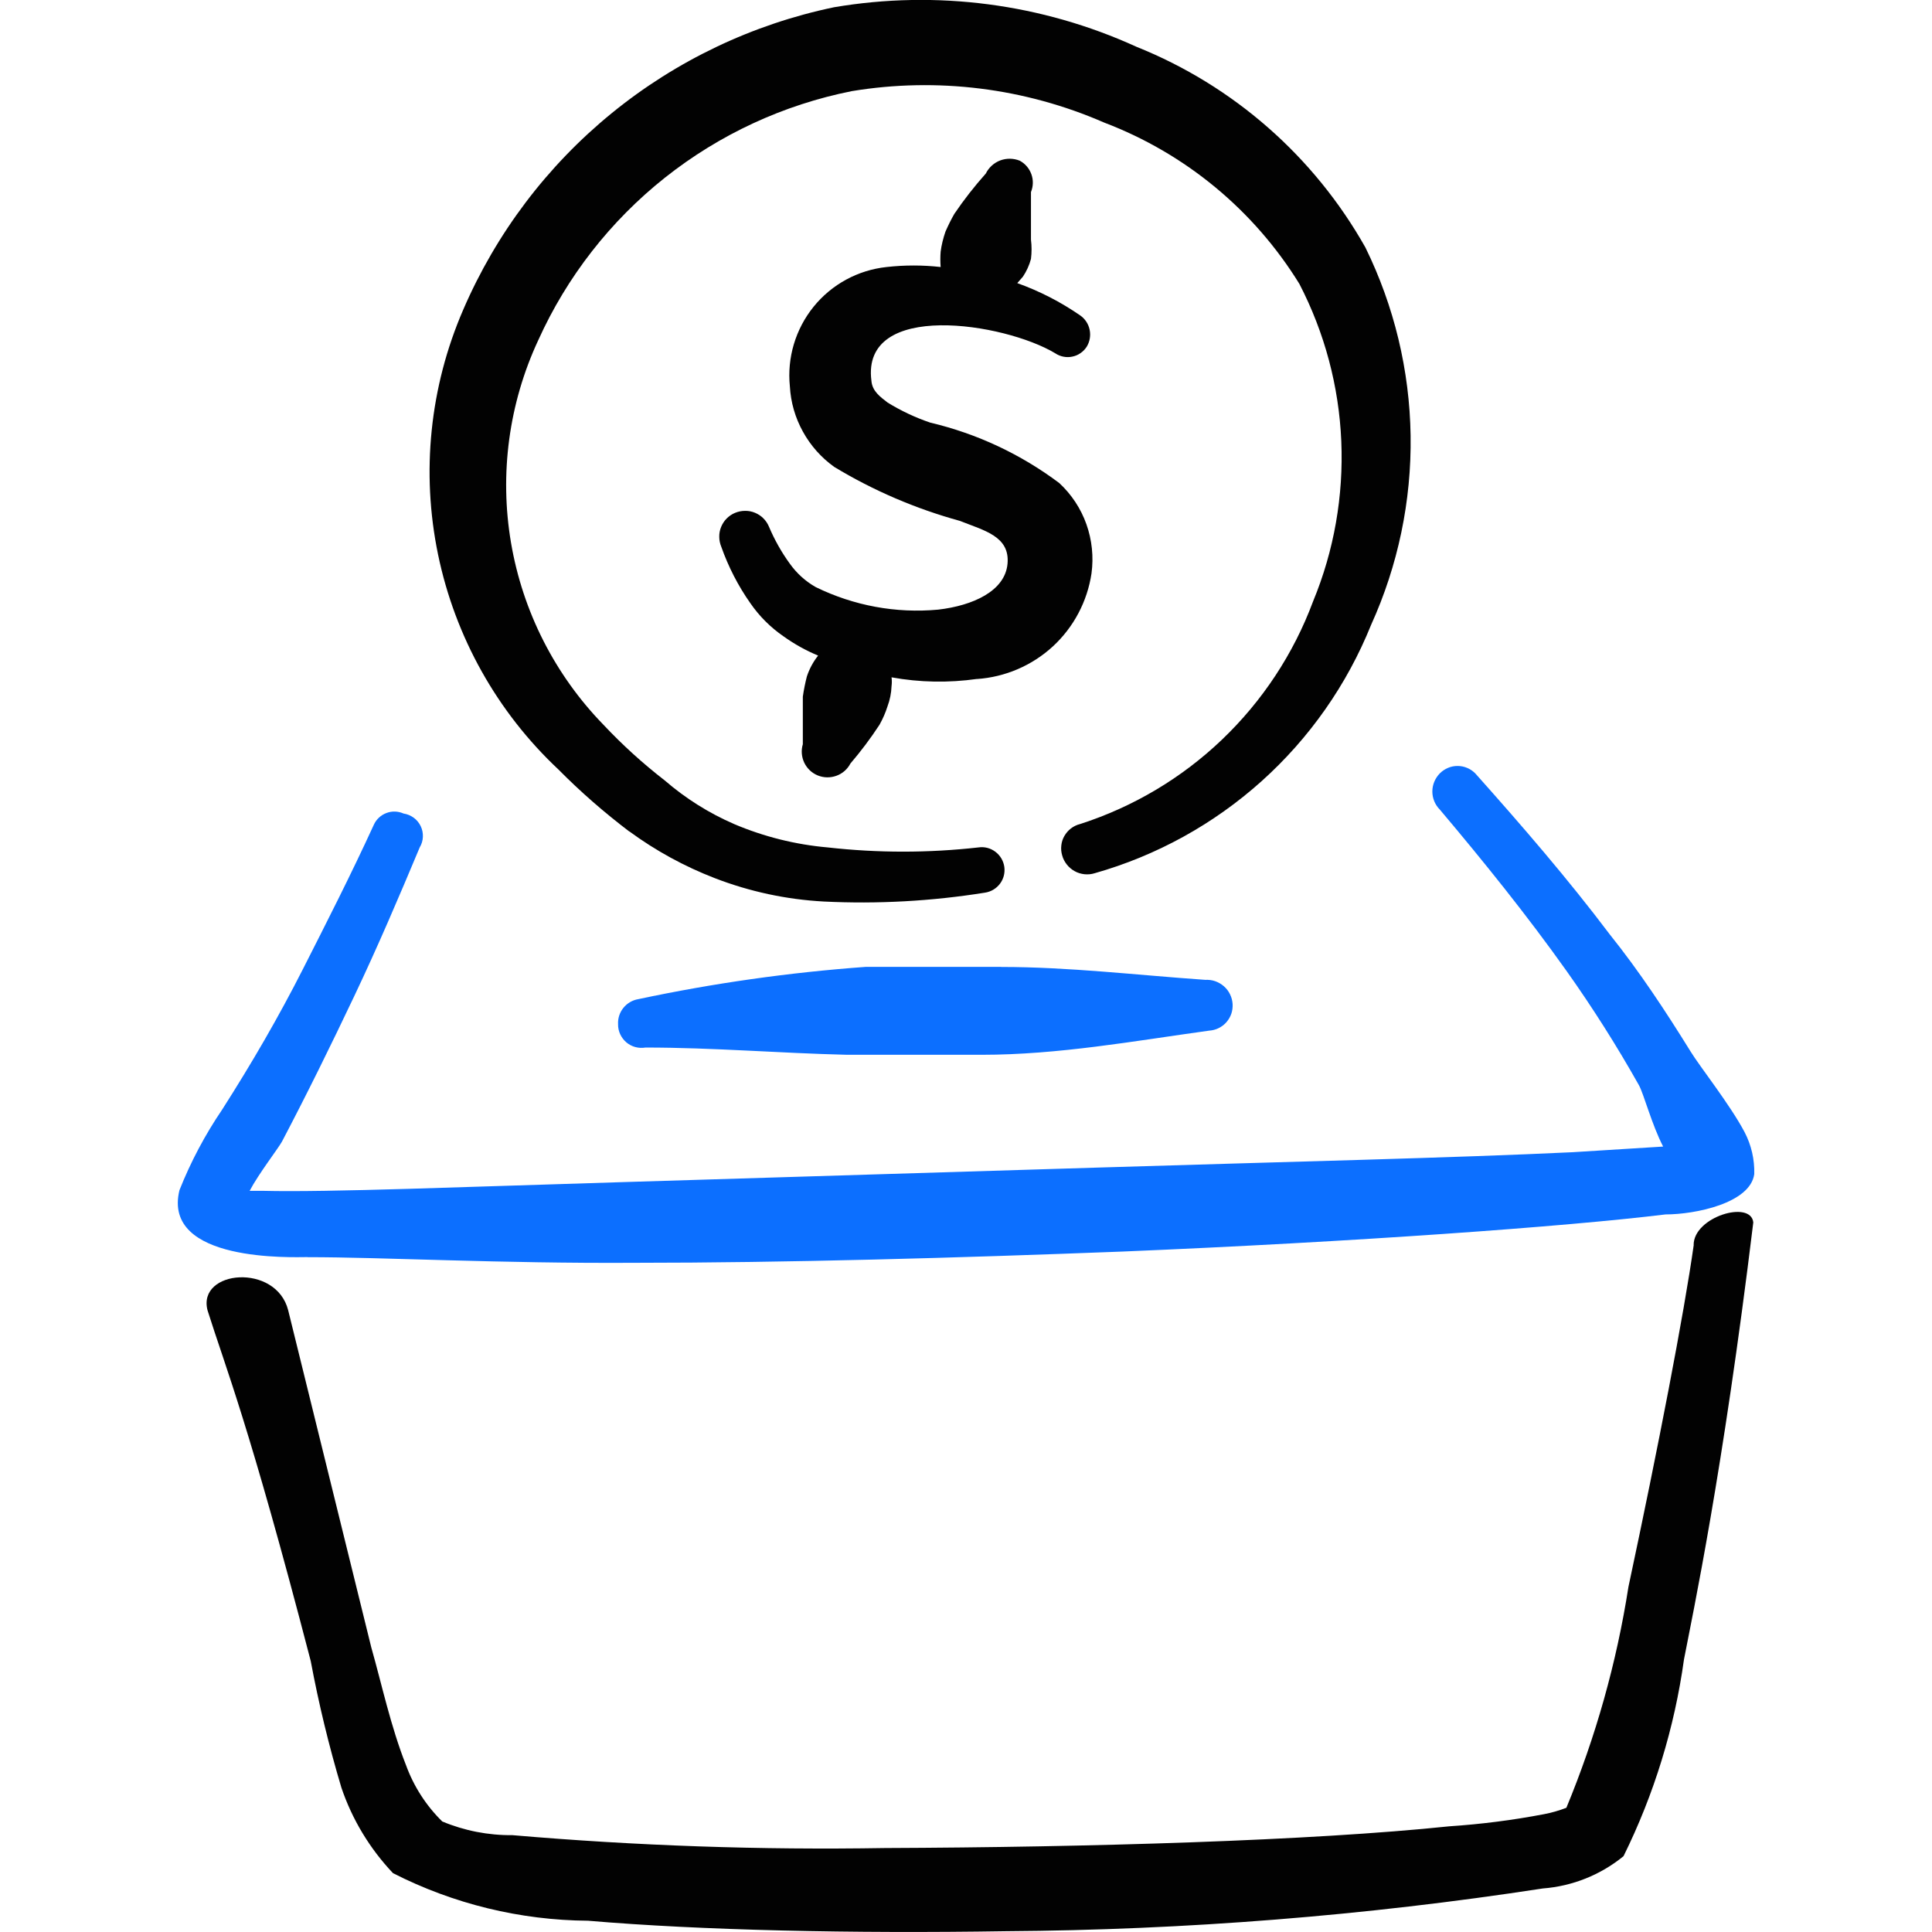 <svg xmlns="http://www.w3.org/2000/svg" fill="none" viewBox="0 0 24 24" id="Donation-Charity-Donate-Box--Streamline-Freehand">
  <desc>
    Donation Charity Donate Box Streamline Icon: https://streamlinehq.com
  </desc>
  <path fill="#020202" fill-rule="evenodd" d="M12.136 8.435c0.351 -0.024 0.684 -0.167 0.943 -0.405 0.259 -0.239 0.428 -0.559 0.48 -0.907 0.028 -0.205 0.006 -0.415 -0.063 -0.61s-0.185 -0.371 -0.337 -0.512c-0.477 -0.358 -1.022 -0.614 -1.603 -0.751 -0.186 -0.063 -0.364 -0.147 -0.531 -0.25 -0.09 -0.07 -0.19 -0.14 -0.2 -0.27 -0.13 -1.002 1.653 -0.721 2.284 -0.341 0.031 0.021 0.066 0.035 0.102 0.042 0.036 0.007 0.074 0.007 0.11 -0.001 0.036 -0.007 0.071 -0.022 0.101 -0.043 0.031 -0.021 0.057 -0.048 0.077 -0.079 0.039 -0.063 0.052 -0.139 0.037 -0.211 -0.015 -0.073 -0.057 -0.137 -0.118 -0.179 -0.242 -0.167 -0.504 -0.302 -0.781 -0.401l0.07 -0.08c0.045 -0.067 0.079 -0.142 0.1 -0.22 0.01 -0.08 0.01 -0.161 0 -0.24v-0.591c0.029 -0.071 0.031 -0.15 0.005 -0.222 -0.026 -0.072 -0.077 -0.132 -0.145 -0.168 -0.077 -0.031 -0.164 -0.032 -0.242 -0.003 -0.078 0.03 -0.142 0.088 -0.179 0.163 -0.141 0.158 -0.272 0.325 -0.391 0.501 -0.041 0.071 -0.077 0.145 -0.11 0.22 -0.028 0.081 -0.049 0.165 -0.06 0.25 -0.005 0.063 -0.005 0.127 0 0.19 -0.223 -0.025 -0.448 -0.025 -0.671 0 -0.356 0.038 -0.682 0.215 -0.907 0.493 -0.225 0.278 -0.331 0.634 -0.295 0.989 0.011 0.198 0.066 0.39 0.162 0.563 0.095 0.173 0.228 0.323 0.389 0.438 0.487 0.295 1.013 0.52 1.562 0.671 0.3 0.12 0.621 0.19 0.591 0.531 -0.03 0.341 -0.431 0.521 -0.861 0.571 -0.524 0.049 -1.05 -0.049 -1.522 -0.28 -0.127 -0.072 -0.236 -0.171 -0.321 -0.29 -0.104 -0.143 -0.191 -0.298 -0.26 -0.461 -0.016 -0.039 -0.04 -0.074 -0.07 -0.104 -0.03 -0.03 -0.066 -0.053 -0.105 -0.069 -0.039 -0.016 -0.081 -0.024 -0.123 -0.023 -0.042 0 -0.084 0.009 -0.123 0.025 -0.039 0.016 -0.074 0.04 -0.104 0.07 -0.03 0.03 -0.053 0.066 -0.069 0.105 -0.016 0.039 -0.024 0.081 -0.023 0.123 0 0.042 0.009 0.084 0.025 0.123 0.088 0.249 0.209 0.485 0.361 0.701 0.111 0.161 0.25 0.3 0.411 0.411 0.134 0.096 0.279 0.177 0.431 0.24 -0.062 0.078 -0.109 0.166 -0.14 0.26 -0.021 0.082 -0.038 0.166 -0.05 0.25v0.591c-0.023 0.076 -0.016 0.158 0.018 0.23 0.035 0.072 0.094 0.128 0.168 0.158 0.074 0.03 0.156 0.031 0.231 0.004 0.075 -0.027 0.137 -0.081 0.174 -0.152 0.13 -0.152 0.251 -0.313 0.361 -0.481 0.041 -0.073 0.075 -0.15 0.1 -0.23 0.03 -0.08 0.047 -0.165 0.05 -0.25 0.005 -0.037 0.005 -0.074 0 -0.11 0.351 0.064 0.709 0.07 1.062 0.02Z" clip-rule="evenodd" stroke-width="1"></path>
  <path fill="#020202" fill-rule="evenodd" d="M7.818 10.328c0.327 0.24 0.684 0.435 1.062 0.581 0.433 0.167 0.889 0.265 1.352 0.29 0.67 0.033 1.341 -0.004 2.003 -0.11 0.074 -0.011 0.141 -0.05 0.187 -0.111s0.064 -0.136 0.054 -0.21c-0.011 -0.074 -0.05 -0.141 -0.111 -0.187s-0.136 -0.065 -0.21 -0.054c-0.622 0.07 -1.251 0.07 -1.873 0 -0.4 -0.035 -0.792 -0.133 -1.162 -0.29 -0.313 -0.136 -0.603 -0.318 -0.861 -0.541 -0.271 -0.21 -0.526 -0.441 -0.761 -0.691 -0.604 -0.62 -1.005 -1.409 -1.15 -2.263 -0.145 -0.853 -0.027 -1.731 0.338 -2.515 0.356 -0.789 0.896 -1.481 1.573 -2.019 0.678 -0.538 1.474 -0.907 2.323 -1.076 1.061 -0.175 2.15 -0.039 3.135 0.391 1.007 0.383 1.859 1.087 2.424 2.003 0.314 0.606 0.492 1.273 0.521 1.954 0.029 0.682 -0.09 1.361 -0.351 1.992 -0.242 0.65 -0.629 1.236 -1.13 1.715 -0.501 0.479 -1.105 0.838 -1.765 1.05 -0.041 0.01 -0.079 0.029 -0.112 0.054 -0.033 0.025 -0.061 0.058 -0.082 0.094 -0.021 0.036 -0.034 0.077 -0.038 0.118 -0.005 0.042 -0.001 0.084 0.011 0.124 0.011 0.041 0.031 0.079 0.058 0.113 0.026 0.033 0.059 0.061 0.097 0.082 0.037 0.021 0.078 0.033 0.121 0.038 0.042 0.004 0.085 0.001 0.126 -0.012 0.77 -0.218 1.48 -0.61 2.075 -1.144 0.596 -0.535 1.061 -1.199 1.36 -1.941 0.335 -0.738 0.503 -1.541 0.491 -2.352 -0.012 -0.811 -0.204 -1.608 -0.561 -2.336 -0.637 -1.131 -1.64 -2.011 -2.845 -2.494 -1.175 -0.536 -2.483 -0.707 -3.756 -0.491C9.349 0.301 8.401 0.752 7.599 1.406c-0.802 0.654 -1.435 1.491 -1.845 2.442 -0.415 0.958 -0.524 2.02 -0.312 3.042 0.212 1.022 0.733 1.954 1.494 2.668 0.275 0.278 0.57 0.535 0.881 0.771Z" clip-rule="evenodd" stroke-width="1"></path>
  <path fill="#020202" fill-rule="evenodd" d="M21.04 15.466c-0.12 0.851 -0.441 2.514 -0.811 4.247 -0.147 0.942 -0.406 1.863 -0.771 2.744 -0.091 0.035 -0.185 0.062 -0.281 0.08 -0.387 0.074 -0.779 0.124 -1.172 0.15 -1.723 0.18 -4.477 0.26 -7.012 0.27 -1.544 0.026 -3.089 -0.028 -4.628 -0.16 -0.299 0.003 -0.596 -0.055 -0.871 -0.17 -0.201 -0.197 -0.355 -0.437 -0.451 -0.701 -0.19 -0.481 -0.3 -1.002 -0.431 -1.462l-1.032 -4.187c-0.15 -0.591 -1.132 -0.501 -1.002 0 0.22 0.701 0.511 1.392 1.282 4.357 0.099 0.53 0.226 1.055 0.381 1.573 0.134 0.396 0.353 0.758 0.641 1.062 0.751 0.383 1.581 0.585 2.424 0.591 1.402 0.12 3.295 0.16 5.189 0.13 2.234 -0.015 4.463 -0.192 6.671 -0.531 0.367 -0.028 0.717 -0.168 1.002 -0.401 0.38 -0.769 0.633 -1.594 0.751 -2.444 0.11 -0.571 0.481 -2.304 0.861 -5.429 -0.03 -0.281 -0.741 -0.07 -0.741 0.28Z" clip-rule="evenodd" stroke-width="1"></path>
  <path fill="#0c6fff" fill-rule="evenodd" d="M3.822 15.617c0.942 0 2.384 0.08 4.057 0.07 1.873 0 4.007 -0.06 6.07 -0.14 2.875 -0.12 5.509 -0.31 6.741 -0.461 0.371 0 1.052 -0.14 1.102 -0.501 0.005 -0.181 -0.036 -0.36 -0.12 -0.521 -0.18 -0.341 -0.561 -0.821 -0.671 -1.002 -0.31 -0.501 -0.641 -1.002 -1.002 -1.452 -0.521 -0.691 -1.092 -1.352 -1.673 -2.003 -0.029 -0.029 -0.063 -0.052 -0.101 -0.068 -0.038 -0.016 -0.078 -0.024 -0.119 -0.024 -0.041 0 -0.082 0.008 -0.119 0.024 -0.038 0.016 -0.072 0.039 -0.101 0.068 -0.059 0.06 -0.093 0.141 -0.093 0.225 0 0.084 0.033 0.165 0.093 0.225 0.541 0.641 1.082 1.312 1.573 2.003 0.325 0.458 0.626 0.933 0.901 1.422 0.06 0.11 0.16 0.491 0.3 0.761l-1.122 0.07c-1.452 0.07 -3.596 0.12 -5.87 0.19l-5.88 0.18c-2.003 0.06 -3.716 0.13 -4.517 0.11h-0.17c0.11 -0.21 0.351 -0.521 0.401 -0.611 0.311 -0.591 0.611 -1.202 0.901 -1.813 0.29 -0.611 0.551 -1.222 0.811 -1.843 0.024 -0.04 0.037 -0.084 0.039 -0.13 0.002 -0.046 -0.007 -0.092 -0.027 -0.133 -0.02 -0.042 -0.05 -0.078 -0.087 -0.105 -0.037 -0.027 -0.08 -0.045 -0.126 -0.052 -0.068 -0.03 -0.145 -0.033 -0.214 -0.006 -0.069 0.026 -0.126 0.079 -0.156 0.147 -0.28 0.611 -0.581 1.202 -0.881 1.793s-0.631 1.162 -1.002 1.743c-0.213 0.314 -0.391 0.649 -0.531 1.002 -0.22 0.901 1.412 0.831 1.593 0.831Z" clip-rule="evenodd" stroke-width="1"></path>
  <path fill="#0c6fff" fill-rule="evenodd" d="M12.436 12.011h-1.683c-0.95 0.069 -1.893 0.203 -2.825 0.401 -0.072 0.012 -0.138 0.051 -0.184 0.108 -0.046 0.057 -0.07 0.129 -0.066 0.203 -0.001 0.043 0.008 0.085 0.026 0.124 0.018 0.039 0.044 0.073 0.076 0.101 0.033 0.028 0.071 0.048 0.112 0.059 0.041 0.011 0.084 0.013 0.127 0.006 0.841 0 1.663 0.07 2.504 0.09h1.673c0.952 0 1.883 -0.17 2.825 -0.3 0.041 -0.003 0.081 -0.013 0.117 -0.031 0.037 -0.018 0.07 -0.043 0.097 -0.074 0.027 -0.031 0.048 -0.067 0.061 -0.105 0.013 -0.039 0.018 -0.08 0.016 -0.12 -0.003 -0.042 -0.013 -0.083 -0.032 -0.121 -0.018 -0.038 -0.044 -0.072 -0.076 -0.1 -0.032 -0.028 -0.069 -0.049 -0.108 -0.063 -0.04 -0.014 -0.082 -0.019 -0.124 -0.017 -0.861 -0.06 -1.693 -0.16 -2.534 -0.16Z" clip-rule="evenodd" stroke-width="1"></path>
</svg>